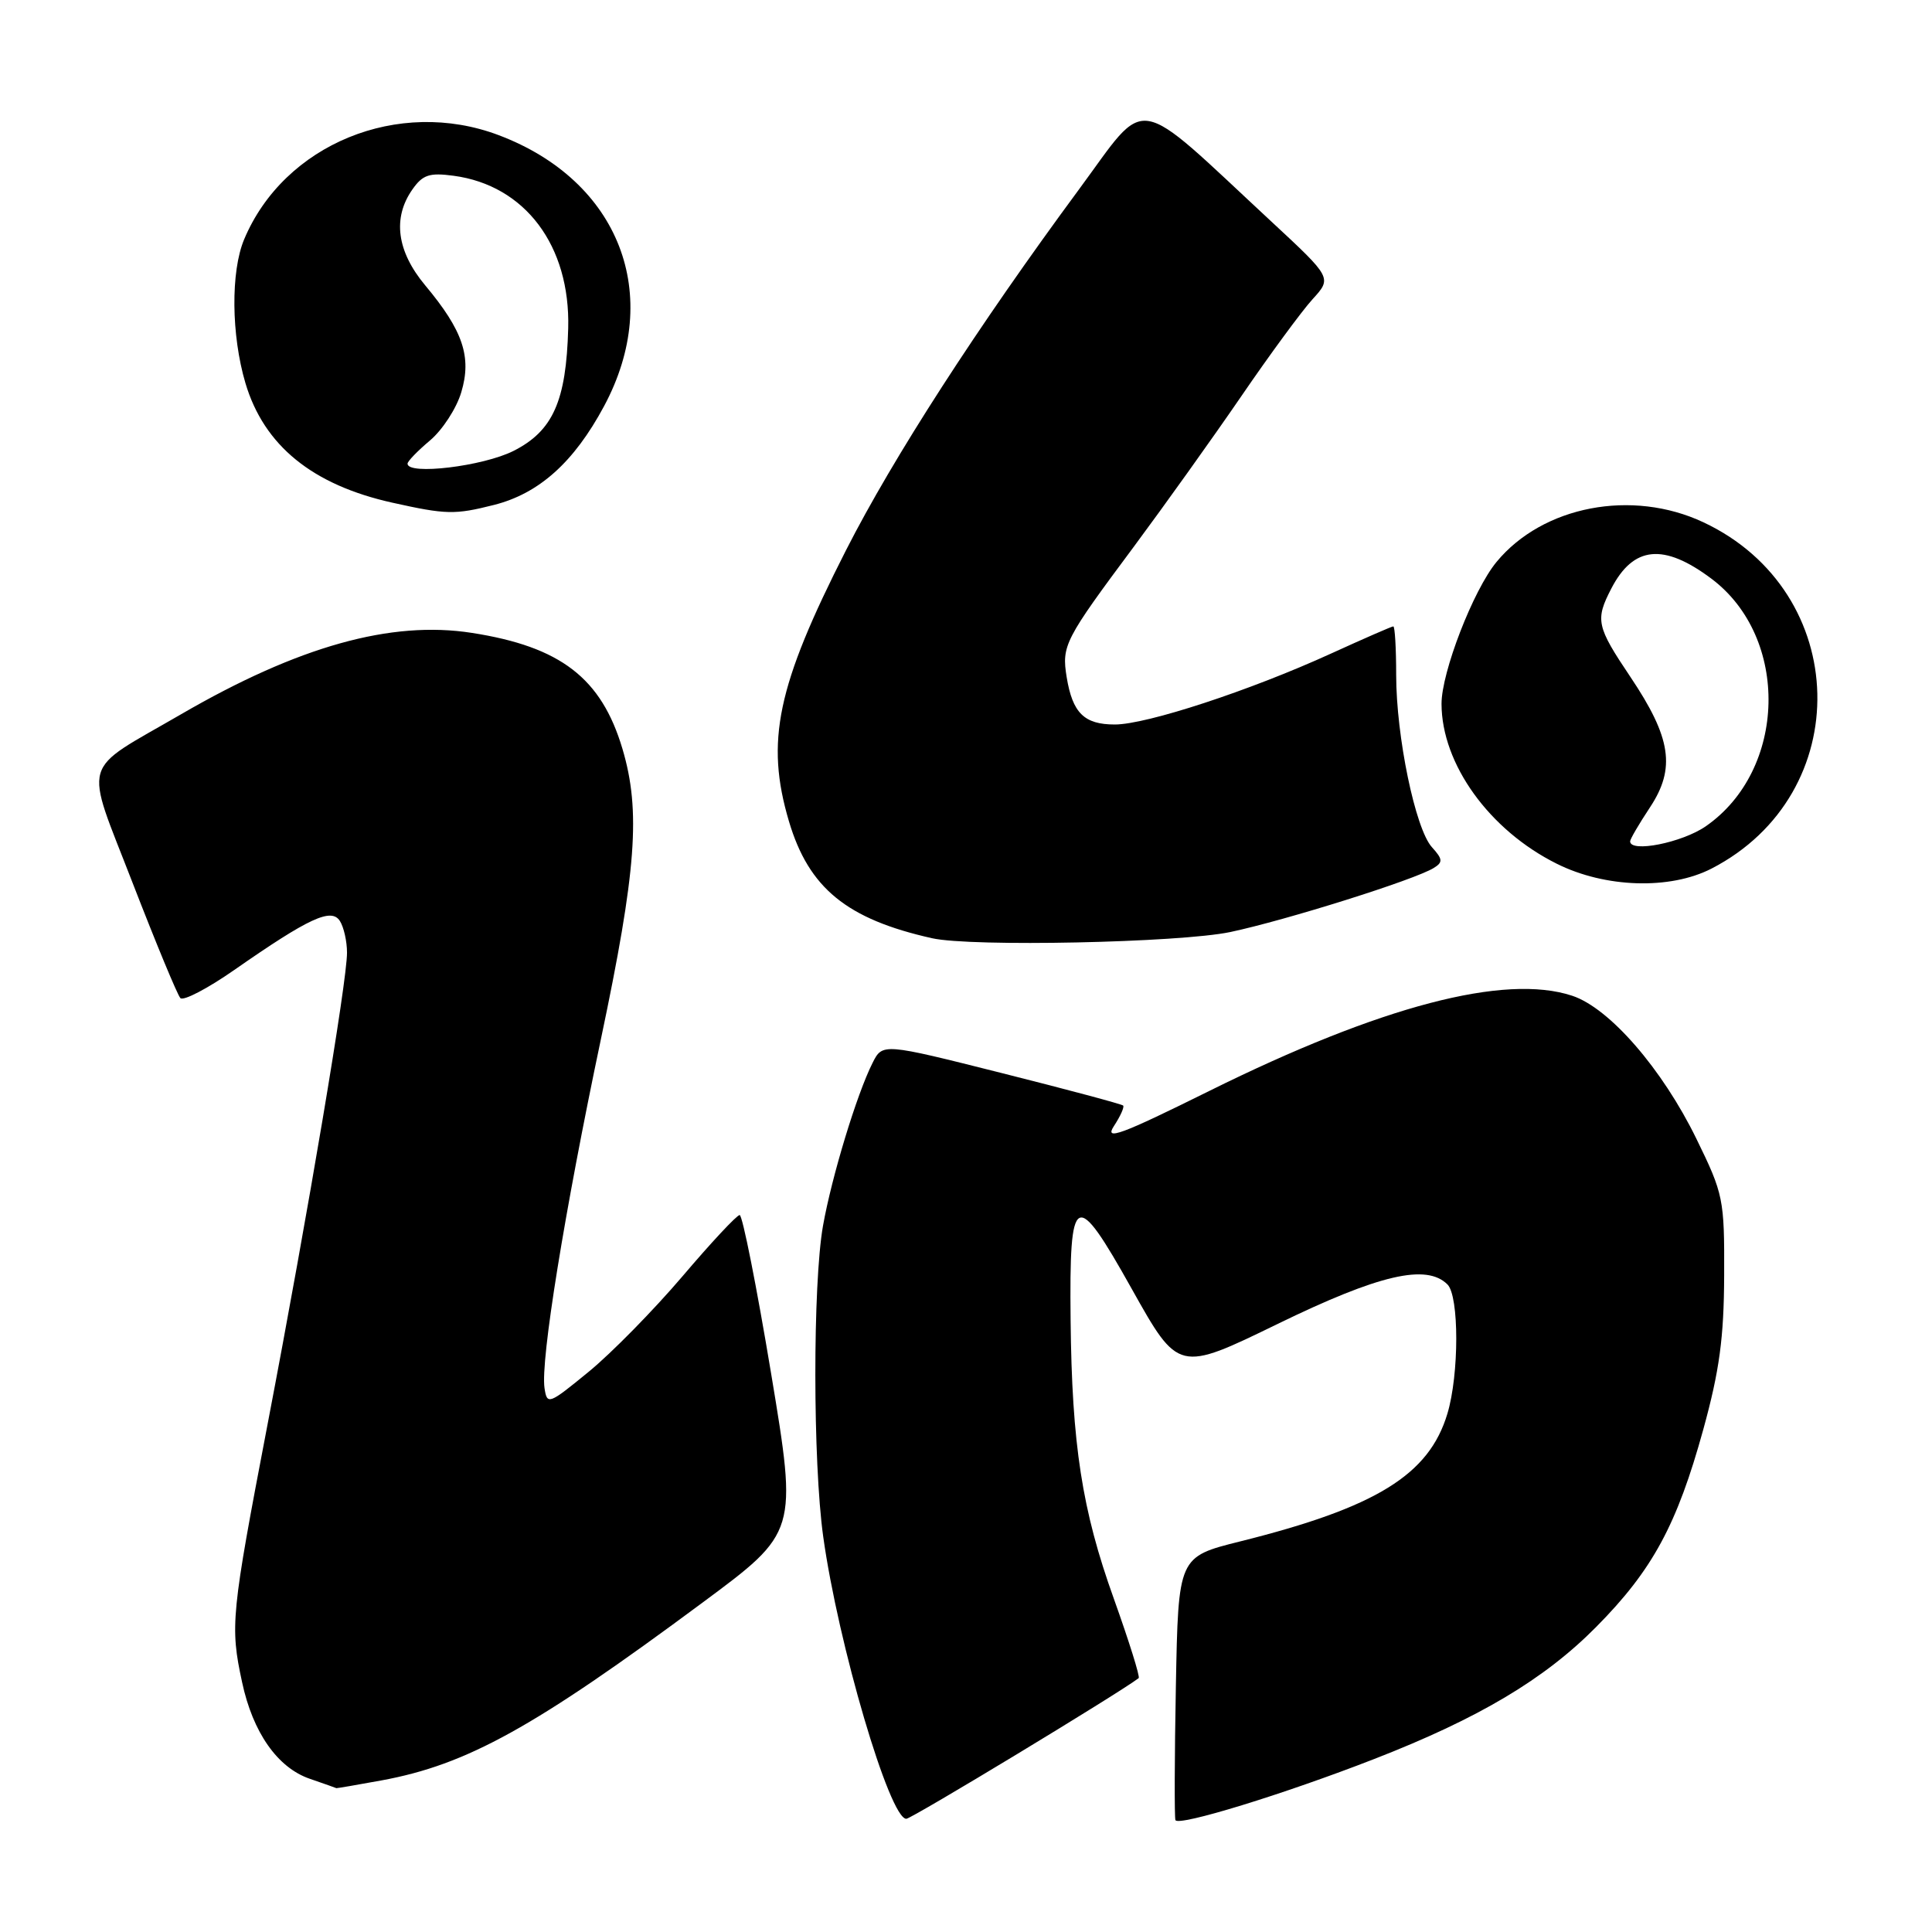 <?xml version="1.0" encoding="UTF-8" standalone="no"?>
<!DOCTYPE svg PUBLIC "-//W3C//DTD SVG 1.1//EN" "http://www.w3.org/Graphics/SVG/1.1/DTD/svg11.dtd" >
<svg xmlns="http://www.w3.org/2000/svg" xmlns:xlink="http://www.w3.org/1999/xlink" version="1.1" viewBox="0 0 256 256">
 <g >
 <path fill="currentColor"
d=" M 182.11 233.07 C 195.96 227.68 204.66 222.50 211.51 215.57 C 218.97 208.04 222.21 202.05 225.70 189.39 C 227.84 181.61 228.43 177.26 228.46 169.00 C 228.50 158.88 228.37 158.23 224.78 150.89 C 220.25 141.62 213.26 133.57 208.32 131.94 C 199.39 128.99 182.96 133.30 160.27 144.54 C 148.47 150.39 146.30 151.19 147.60 149.21 C 148.46 147.90 149.01 146.67 148.82 146.49 C 148.63 146.30 141.38 144.36 132.71 142.18 C 116.94 138.21 116.94 138.21 115.61 140.86 C 113.53 144.98 110.21 155.90 109.05 162.43 C 107.69 170.14 107.70 193.71 109.08 203.61 C 111.06 217.85 117.87 241.00 120.09 241.00 C 120.78 241.00 148.32 224.33 150.88 222.36 C 151.09 222.20 149.60 217.46 147.58 211.81 C 143.37 200.10 142.03 191.41 141.86 174.89 C 141.68 157.77 142.46 157.38 149.95 170.76 C 156.15 181.83 156.15 181.83 169.33 175.41 C 182.75 168.88 189.02 167.42 191.80 170.20 C 193.35 171.75 193.35 182.11 191.79 187.31 C 189.36 195.43 182.35 199.75 164.31 204.25 C 156.13 206.29 156.13 206.29 155.81 223.40 C 155.63 232.80 155.61 240.80 155.75 241.17 C 156.10 242.05 170.13 237.74 182.11 233.07 Z  M 50.57 235.91 C 61.90 233.82 70.76 228.92 93.08 212.36 C 105.67 203.03 105.67 203.03 102.18 182.02 C 100.26 170.46 98.38 161.00 98.01 161.00 C 97.63 161.00 94.22 164.66 90.42 169.13 C 86.61 173.60 81.03 179.29 78.00 181.77 C 72.69 186.12 72.49 186.19 72.15 183.92 C 71.61 180.28 74.80 160.57 79.62 137.71 C 84.33 115.36 84.92 107.45 82.48 99.23 C 79.69 89.85 74.29 85.69 62.52 83.86 C 51.82 82.19 39.53 85.63 24.00 94.64 C 10.49 102.48 11.12 100.29 17.58 117.01 C 20.67 124.98 23.51 131.84 23.90 132.25 C 24.29 132.67 27.51 130.99 31.05 128.52 C 40.94 121.63 43.91 120.25 45.04 122.04 C 45.55 122.84 45.98 124.72 45.98 126.22 C 46.01 129.93 40.85 160.55 35.45 188.75 C 30.62 213.98 30.47 215.45 32.08 222.91 C 33.50 229.56 36.77 234.22 41.03 235.69 C 42.94 236.35 44.53 236.91 44.57 236.94 C 44.60 236.97 47.30 236.51 50.57 235.91 Z  M 163.02 123.50 C 170.39 121.94 187.45 116.58 189.98 115.01 C 191.21 114.25 191.18 113.85 189.74 112.26 C 187.54 109.84 185.00 97.58 185.00 89.43 C 185.00 85.90 184.83 83.00 184.62 83.00 C 184.42 83.00 180.71 84.62 176.37 86.60 C 165.62 91.51 151.93 96.00 147.72 96.00 C 143.66 96.00 142.12 94.48 141.34 89.73 C 140.66 85.53 141.05 84.78 150.29 72.37 C 154.32 66.94 160.71 58.00 164.48 52.50 C 168.24 47.00 172.49 41.22 173.91 39.66 C 176.50 36.82 176.50 36.82 168.50 29.39 C 149.90 12.12 152.26 12.51 142.96 25.11 C 129.51 43.34 118.37 60.59 112.10 72.91 C 102.94 90.92 101.40 98.24 104.54 108.83 C 107.17 117.68 112.20 121.79 123.50 124.32 C 128.71 125.49 156.29 124.91 163.02 123.50 Z  M 226.79 115.09 C 245.97 105.20 245.34 78.43 225.72 69.21 C 216.26 64.76 204.42 67.03 198.29 74.47 C 195.21 78.20 191.00 89.09 191.01 93.27 C 191.03 101.24 197.34 110.00 206.28 114.45 C 212.71 117.66 221.29 117.92 226.79 115.09 Z  M 65.44 66.91 C 71.42 65.40 76.05 61.26 80.04 53.82 C 87.95 39.08 82.07 23.95 66.08 17.91 C 52.80 12.89 37.64 19.10 32.35 31.72 C 30.56 35.98 30.64 44.42 32.52 50.76 C 34.98 59.04 41.40 64.26 52.00 66.61 C 59.11 68.19 60.26 68.22 65.44 66.91 Z  M 216.00 111.48 C 216.00 111.19 217.18 109.17 218.63 106.98 C 222.06 101.80 221.45 97.76 216.04 89.70 C 211.54 83.00 211.35 82.15 213.51 77.98 C 216.43 72.34 220.44 71.94 226.76 76.67 C 237.18 84.48 236.78 102.03 226.02 109.49 C 222.88 111.66 216.00 113.03 216.00 111.48 Z  M 54.00 61.44 C 54.00 61.12 55.34 59.74 56.98 58.36 C 58.62 56.98 60.49 54.11 61.12 51.98 C 62.53 47.29 61.35 43.80 56.34 37.81 C 52.58 33.30 51.99 28.89 54.64 25.11 C 56.01 23.15 56.90 22.86 60.11 23.29 C 69.58 24.56 75.58 32.56 75.29 43.50 C 75.03 53.16 73.26 57.11 68.04 59.75 C 63.99 61.79 54.00 62.99 54.00 61.44 Z "/>
</g>
</svg>